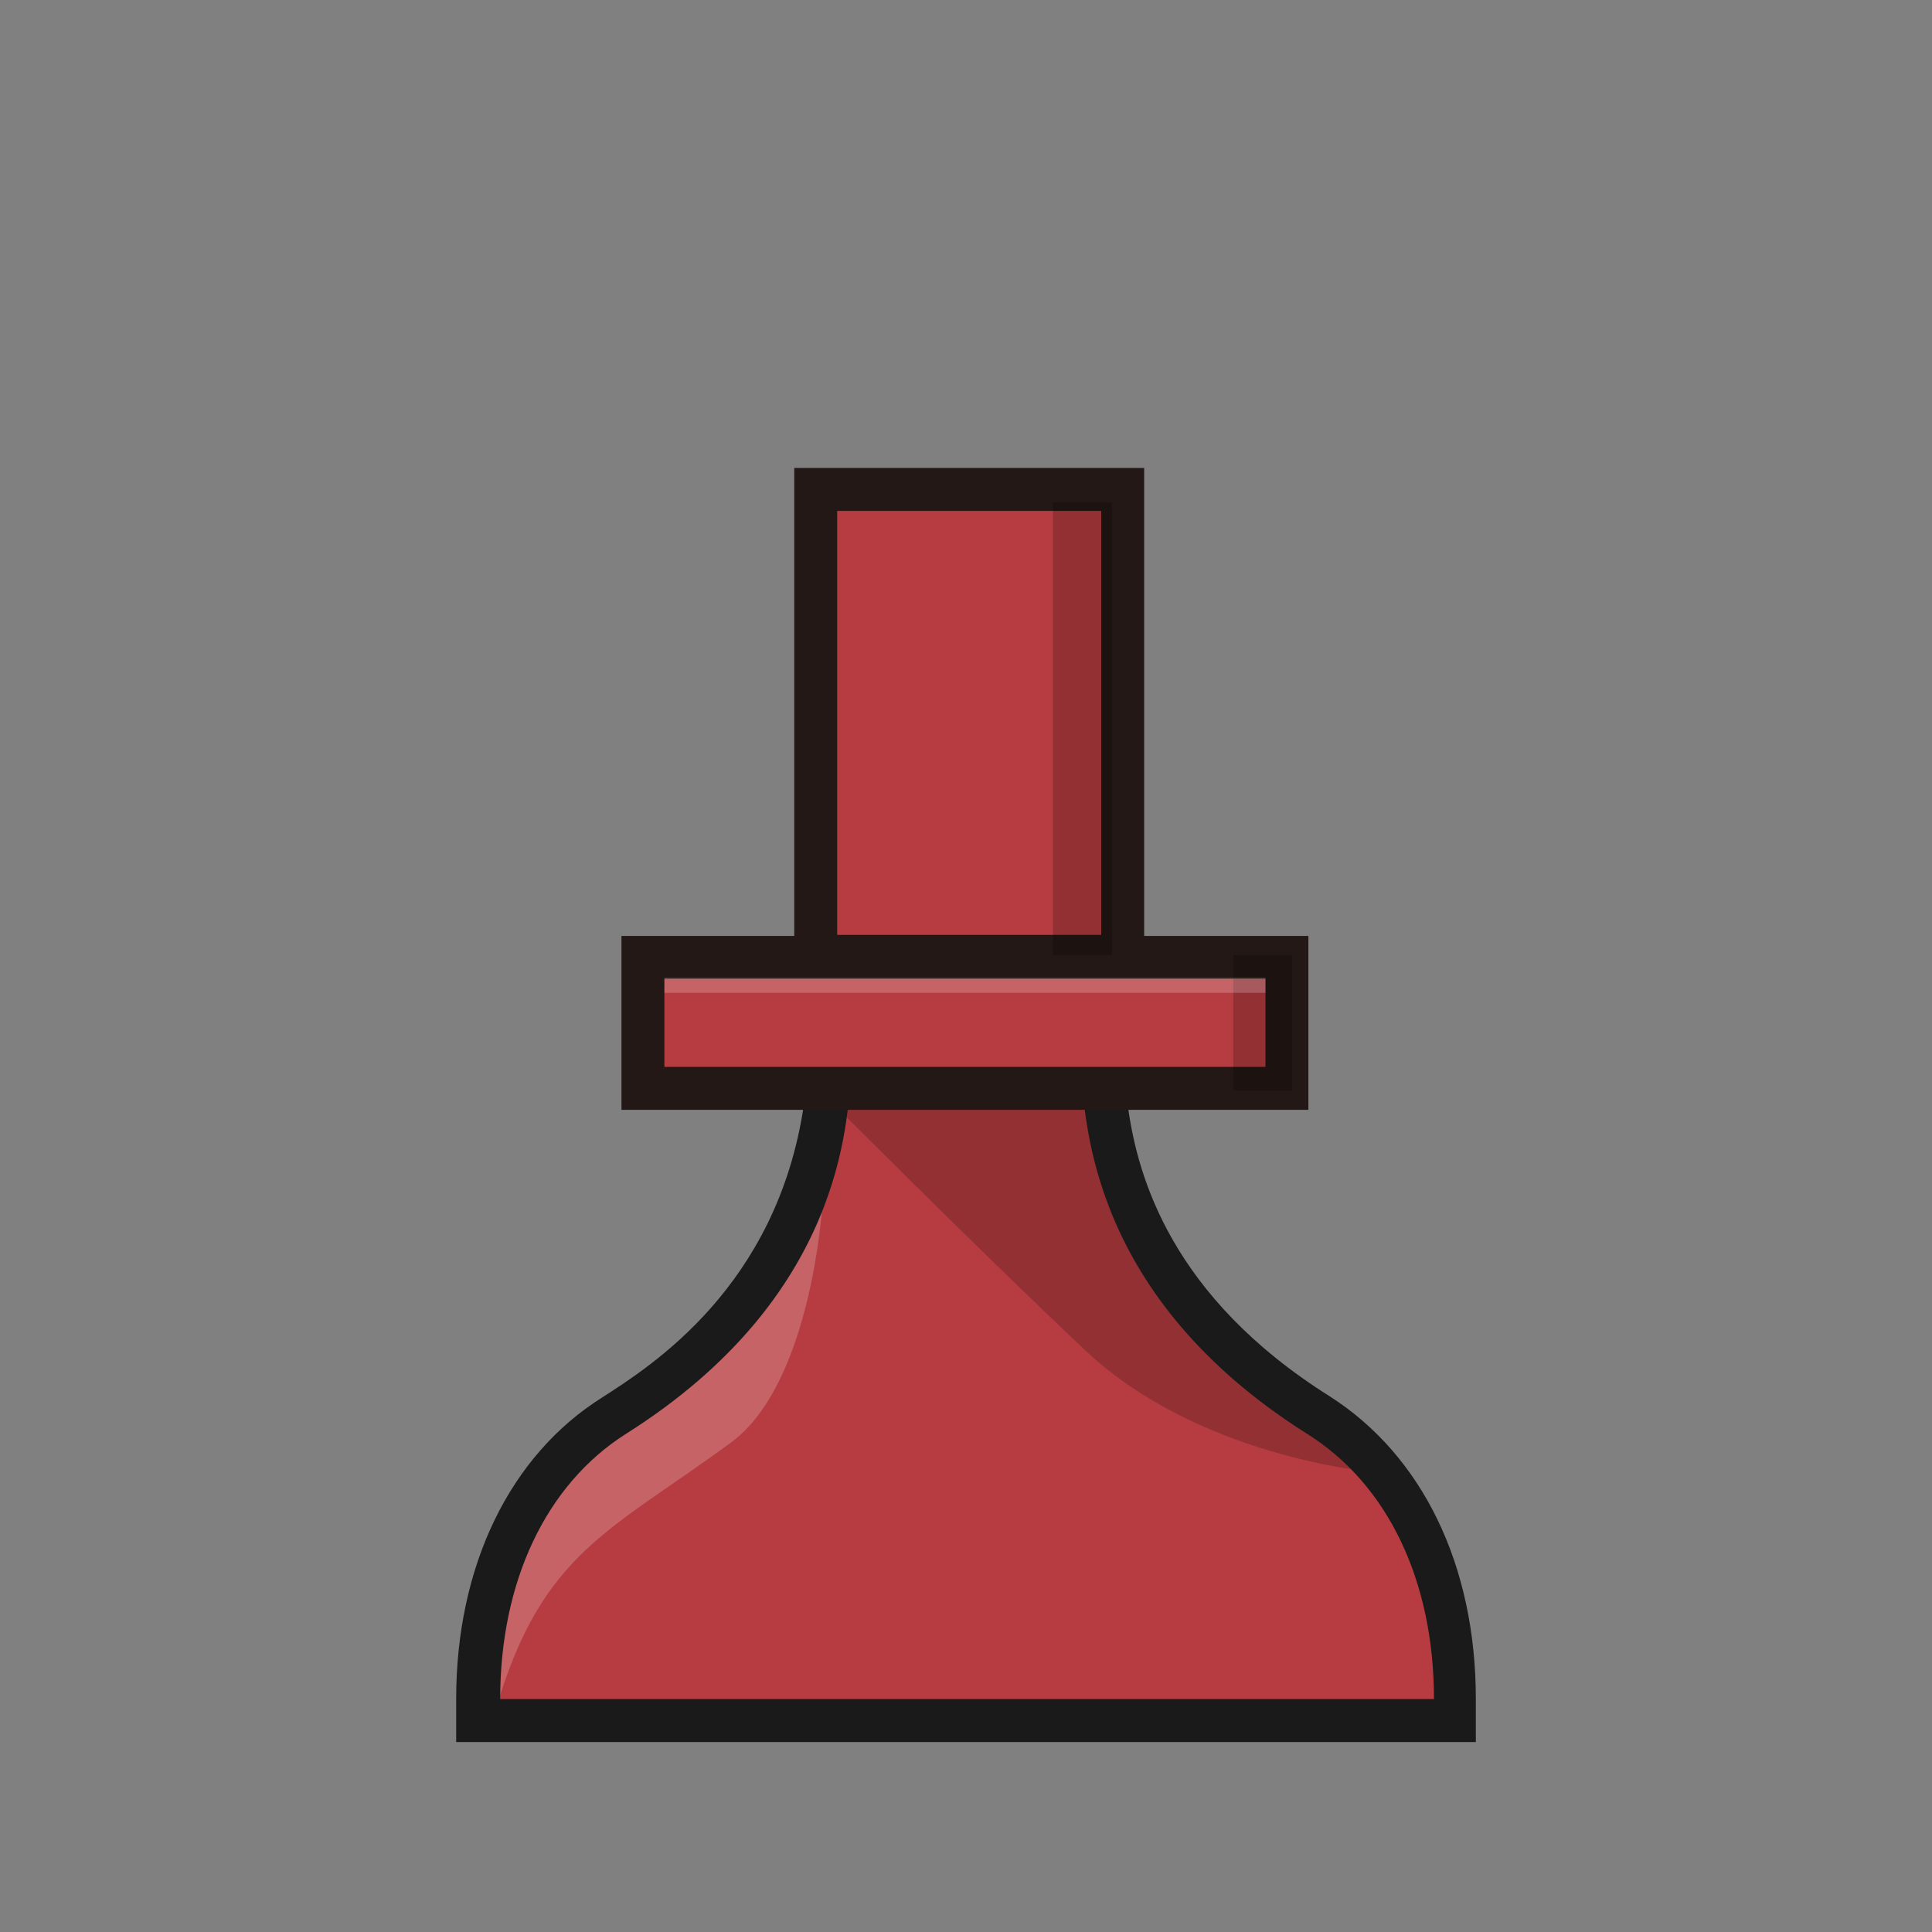 <svg xmlns="http://www.w3.org/2000/svg" xmlns:xlink="http://www.w3.org/1999/xlink" id="Layer_1" x="0" y="0" version="1.1" viewBox="0 0 180 180" xml:space="preserve" style="enable-background:new 0 0 180 180"><rect x="0" y="0" width="180" height="180" fill="#808080" stroke="none"/><style type="text/css">.st0{fill:#b63c41}.st1,.st2{opacity:.2;fill:#040000;enable-background:new}.st2{fill:#fff}.st3{fill:#1a1a1a}.st4{fill:#b63c41;stroke:#231815;stroke-width:4;stroke-miterlimit:10}</style><title>beta</title><g><g id="Layer_1-2"><path d="M122.7,132.6c-17.6-11.1-19.4-24.8-20-30.7H77c-0.5,5.8-2.3,19.5-20,30.7c-8,5-12.7,14.7-12.7,26.4v2h91v-2 C135.4,147.2,130.7,137.6,122.7,132.6z" class="st0"/><path d="M115,127.6c-10.8-7.6-11.5-22.2-12.2-25.6h0.1l-0.3-0.3H76.8v0.4h0.1c0,0,13.2,13.3,24.2,23.7 c10.5,9.9,26.5,11.3,26.5,11.3S120.5,131.4,115,127.6z" class="st1"/><path d="M46.3,158.9c4.3-14.3,10.5-16.2,21.8-24.5c7.5-5.5,8.5-22,8.5-22c0.2-0.9-3.8,6.7-8.1,10.4 c-1.4,1.2-11,7.8-15.1,12.2C46.4,142.6,45.5,161.6,46.3,158.9z" class="st2"/><path d="M123.9,130.1c-14.8-9.3-17.9-20.5-18.8-26.9l-4.4-3.7v0.4c0.5,4.6,0.8,20.9,21.1,33.7 c7.5,4.7,11.8,13.7,11.8,24.7h-87c0-11,4.3-20,11.7-24.7c20.3-12.8,20.6-29.1,21-33.7l0.1-0.8l-4.8,3.8h0.3 c-2.5,17-14.3,24.4-18.8,27.3c-8.6,5.4-13.6,15.7-13.6,28.1v4h95v-4C137.5,145.8,132.5,135.6,123.9,130.1z" class="st3"/><rect width="28.6" height="43.5" x="76" y="45.6" class="st4"/><rect width="60" height="12.2" x="59.9" y="89.2" class="st4"/><rect width="5.5" height="42.2" x="98.1" y="46.8" class="st1"/><rect width="5.5" height="12.6" x="114.9" y="89" class="st1"/><rect width="56" height="1.4" x="61.9" y="91.1" class="st2"/></g></g></svg>